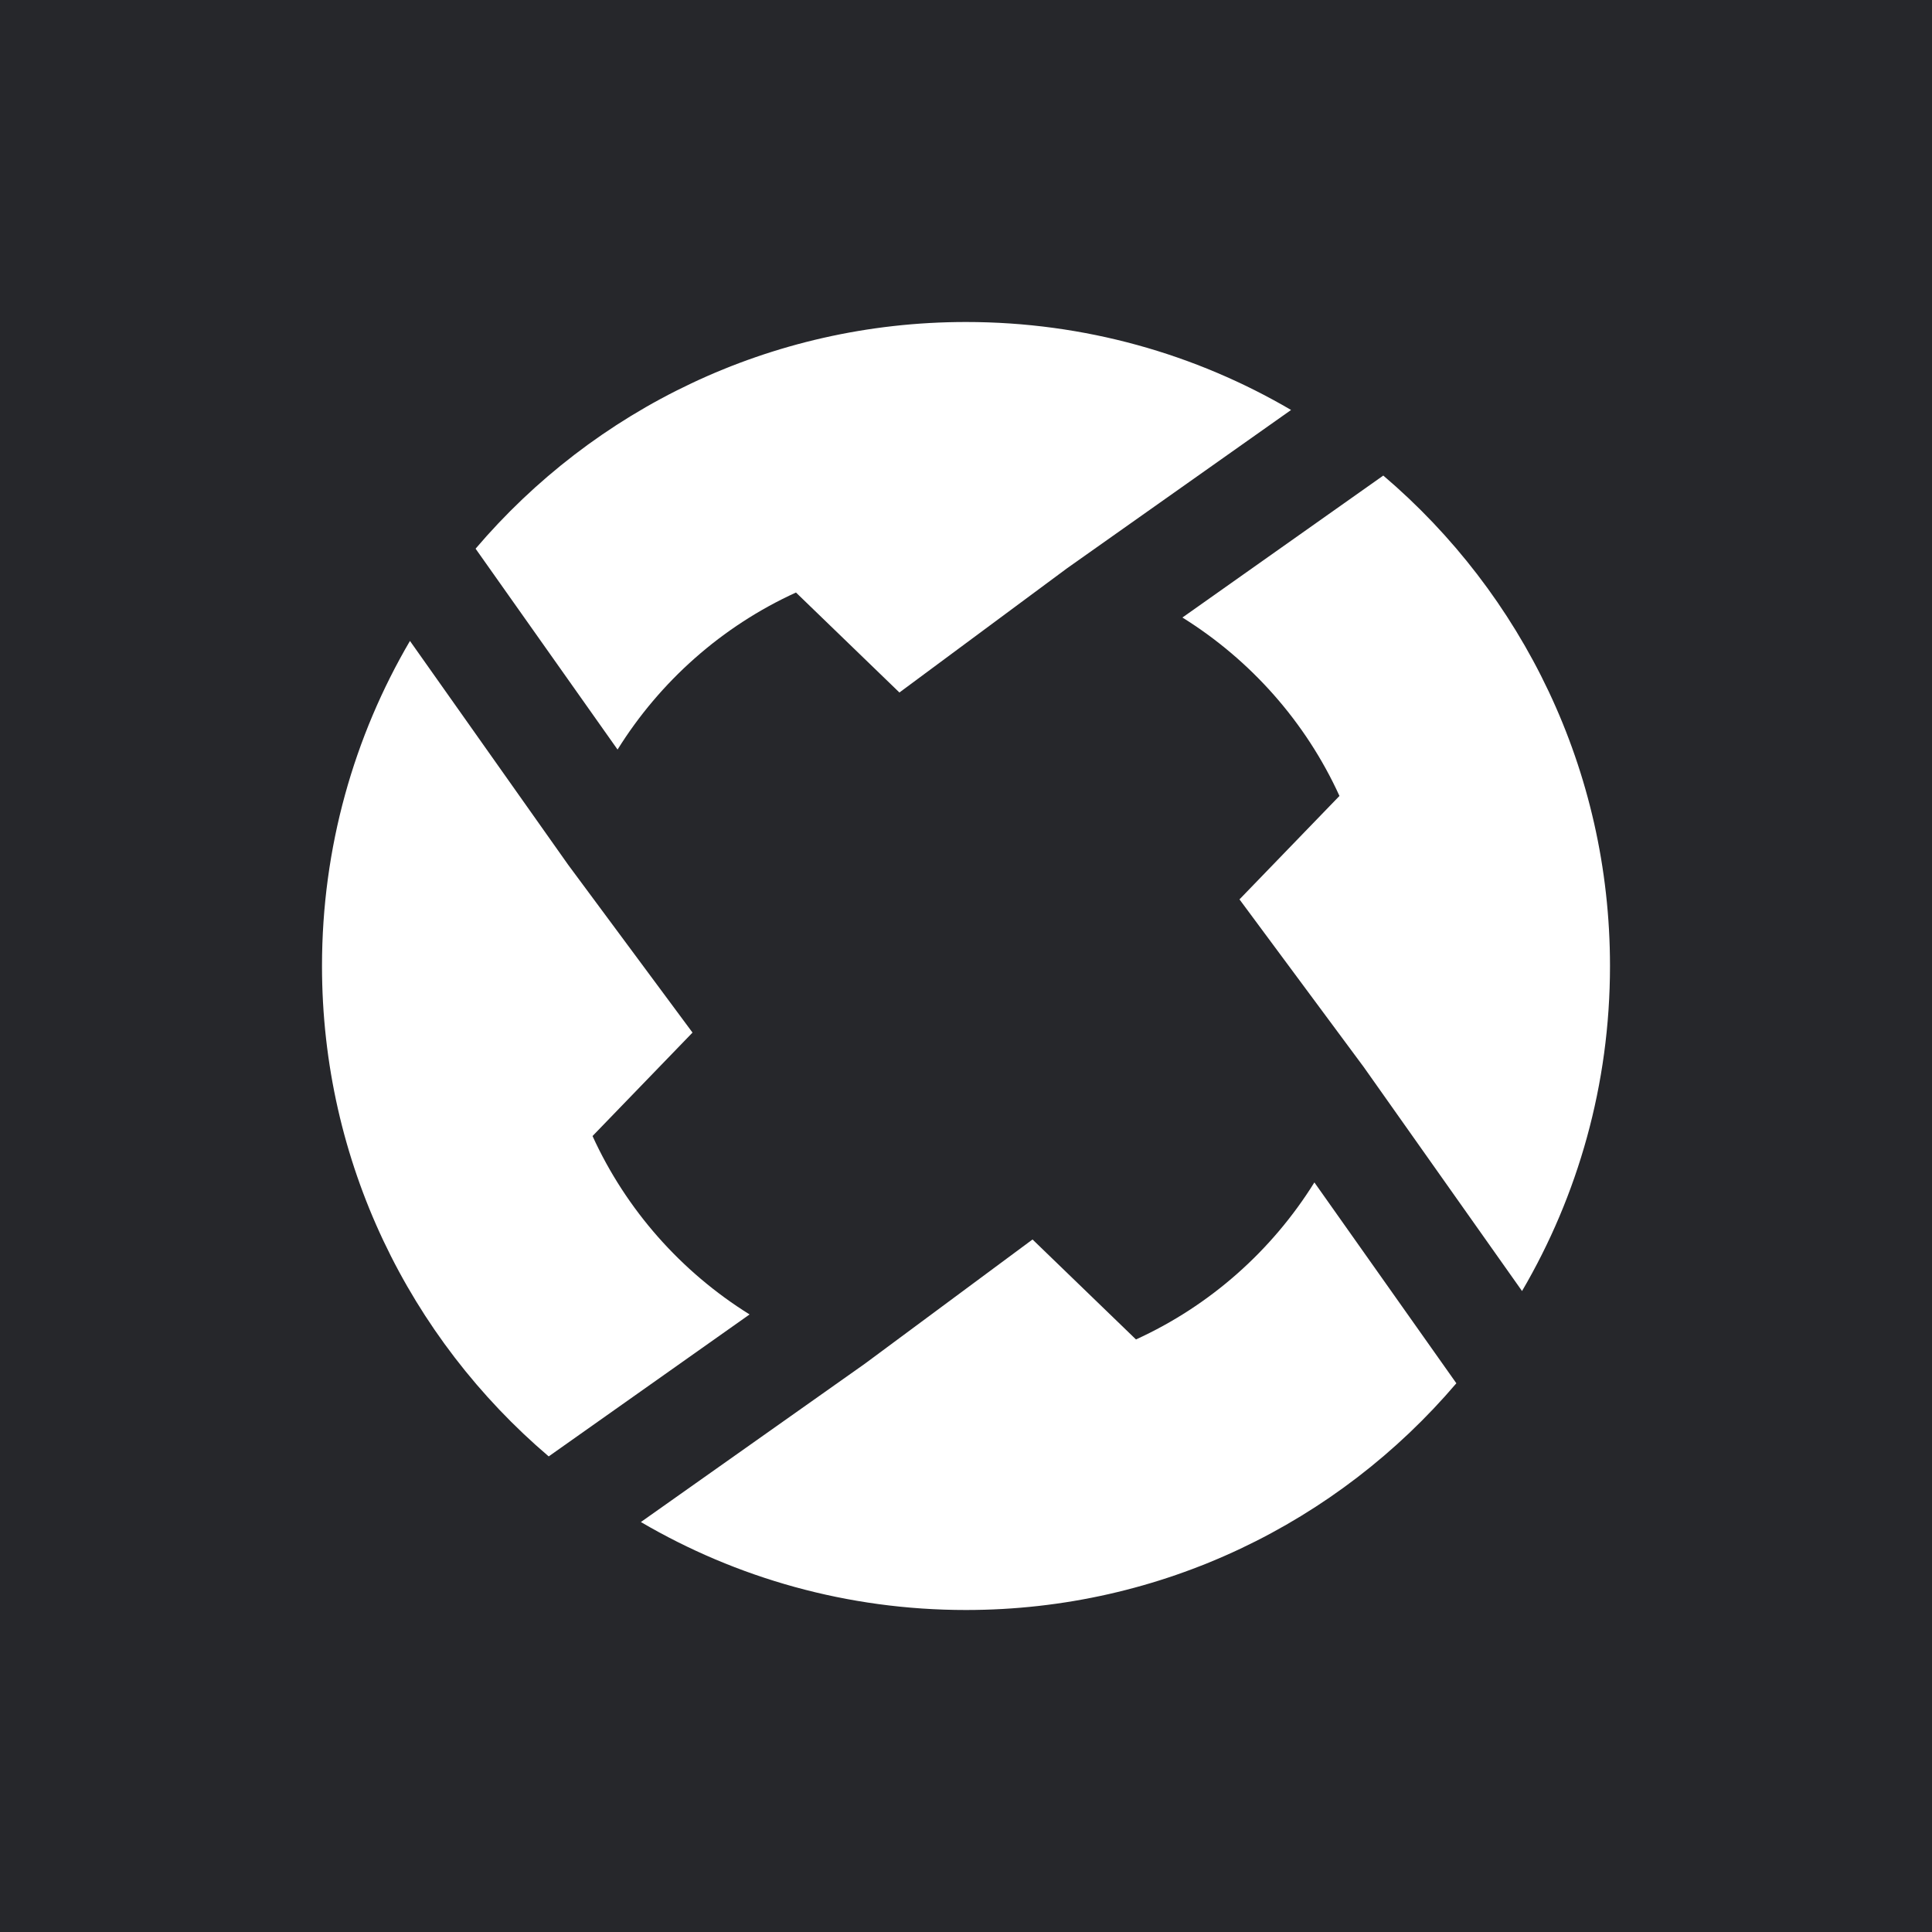 <svg width="1080" height="1080" viewBox="0 0 1080 1080" fill="none" xmlns="http://www.w3.org/2000/svg">
<rect width="1080" height="1080" fill="#26272B"/>
<path d="M331.228 635.05L387.119 577.221L317.637 483.465L229.168 358.288C197.919 411.625 180 473.716 180 539.998C180 649.81 229.168 748.116 306.73 814.139L419.018 734.782C380.829 710.994 350.055 676.348 331.228 635.05Z" fill="white"/>
<path d="M444.956 331.225L502.781 387.11L596.544 317.632L721.716 229.175C668.363 197.913 606.282 180 540.003 180C430.197 180 331.888 229.175 265.854 306.717L345.219 419.006C369.01 380.818 403.65 350.046 444.956 331.225Z" fill="white"/>
<path d="M692.877 502.76L762.359 596.517L850.828 721.693C882.077 668.357 899.996 606.265 899.996 539.983C899.996 430.172 850.828 331.865 773.266 265.843L660.978 345.199C699.167 368.987 729.941 403.633 748.768 444.931L692.877 502.76Z" fill="white"/>
<path d="M814.118 773.268L734.753 660.98C710.962 699.182 676.322 729.94 635.017 748.76L577.192 692.875L483.428 762.354L358.257 850.825C411.595 882.072 473.676 900 539.955 900C649.762 900 748.07 850.825 814.089 773.283L814.118 773.268Z" fill="white"/>
</svg>
